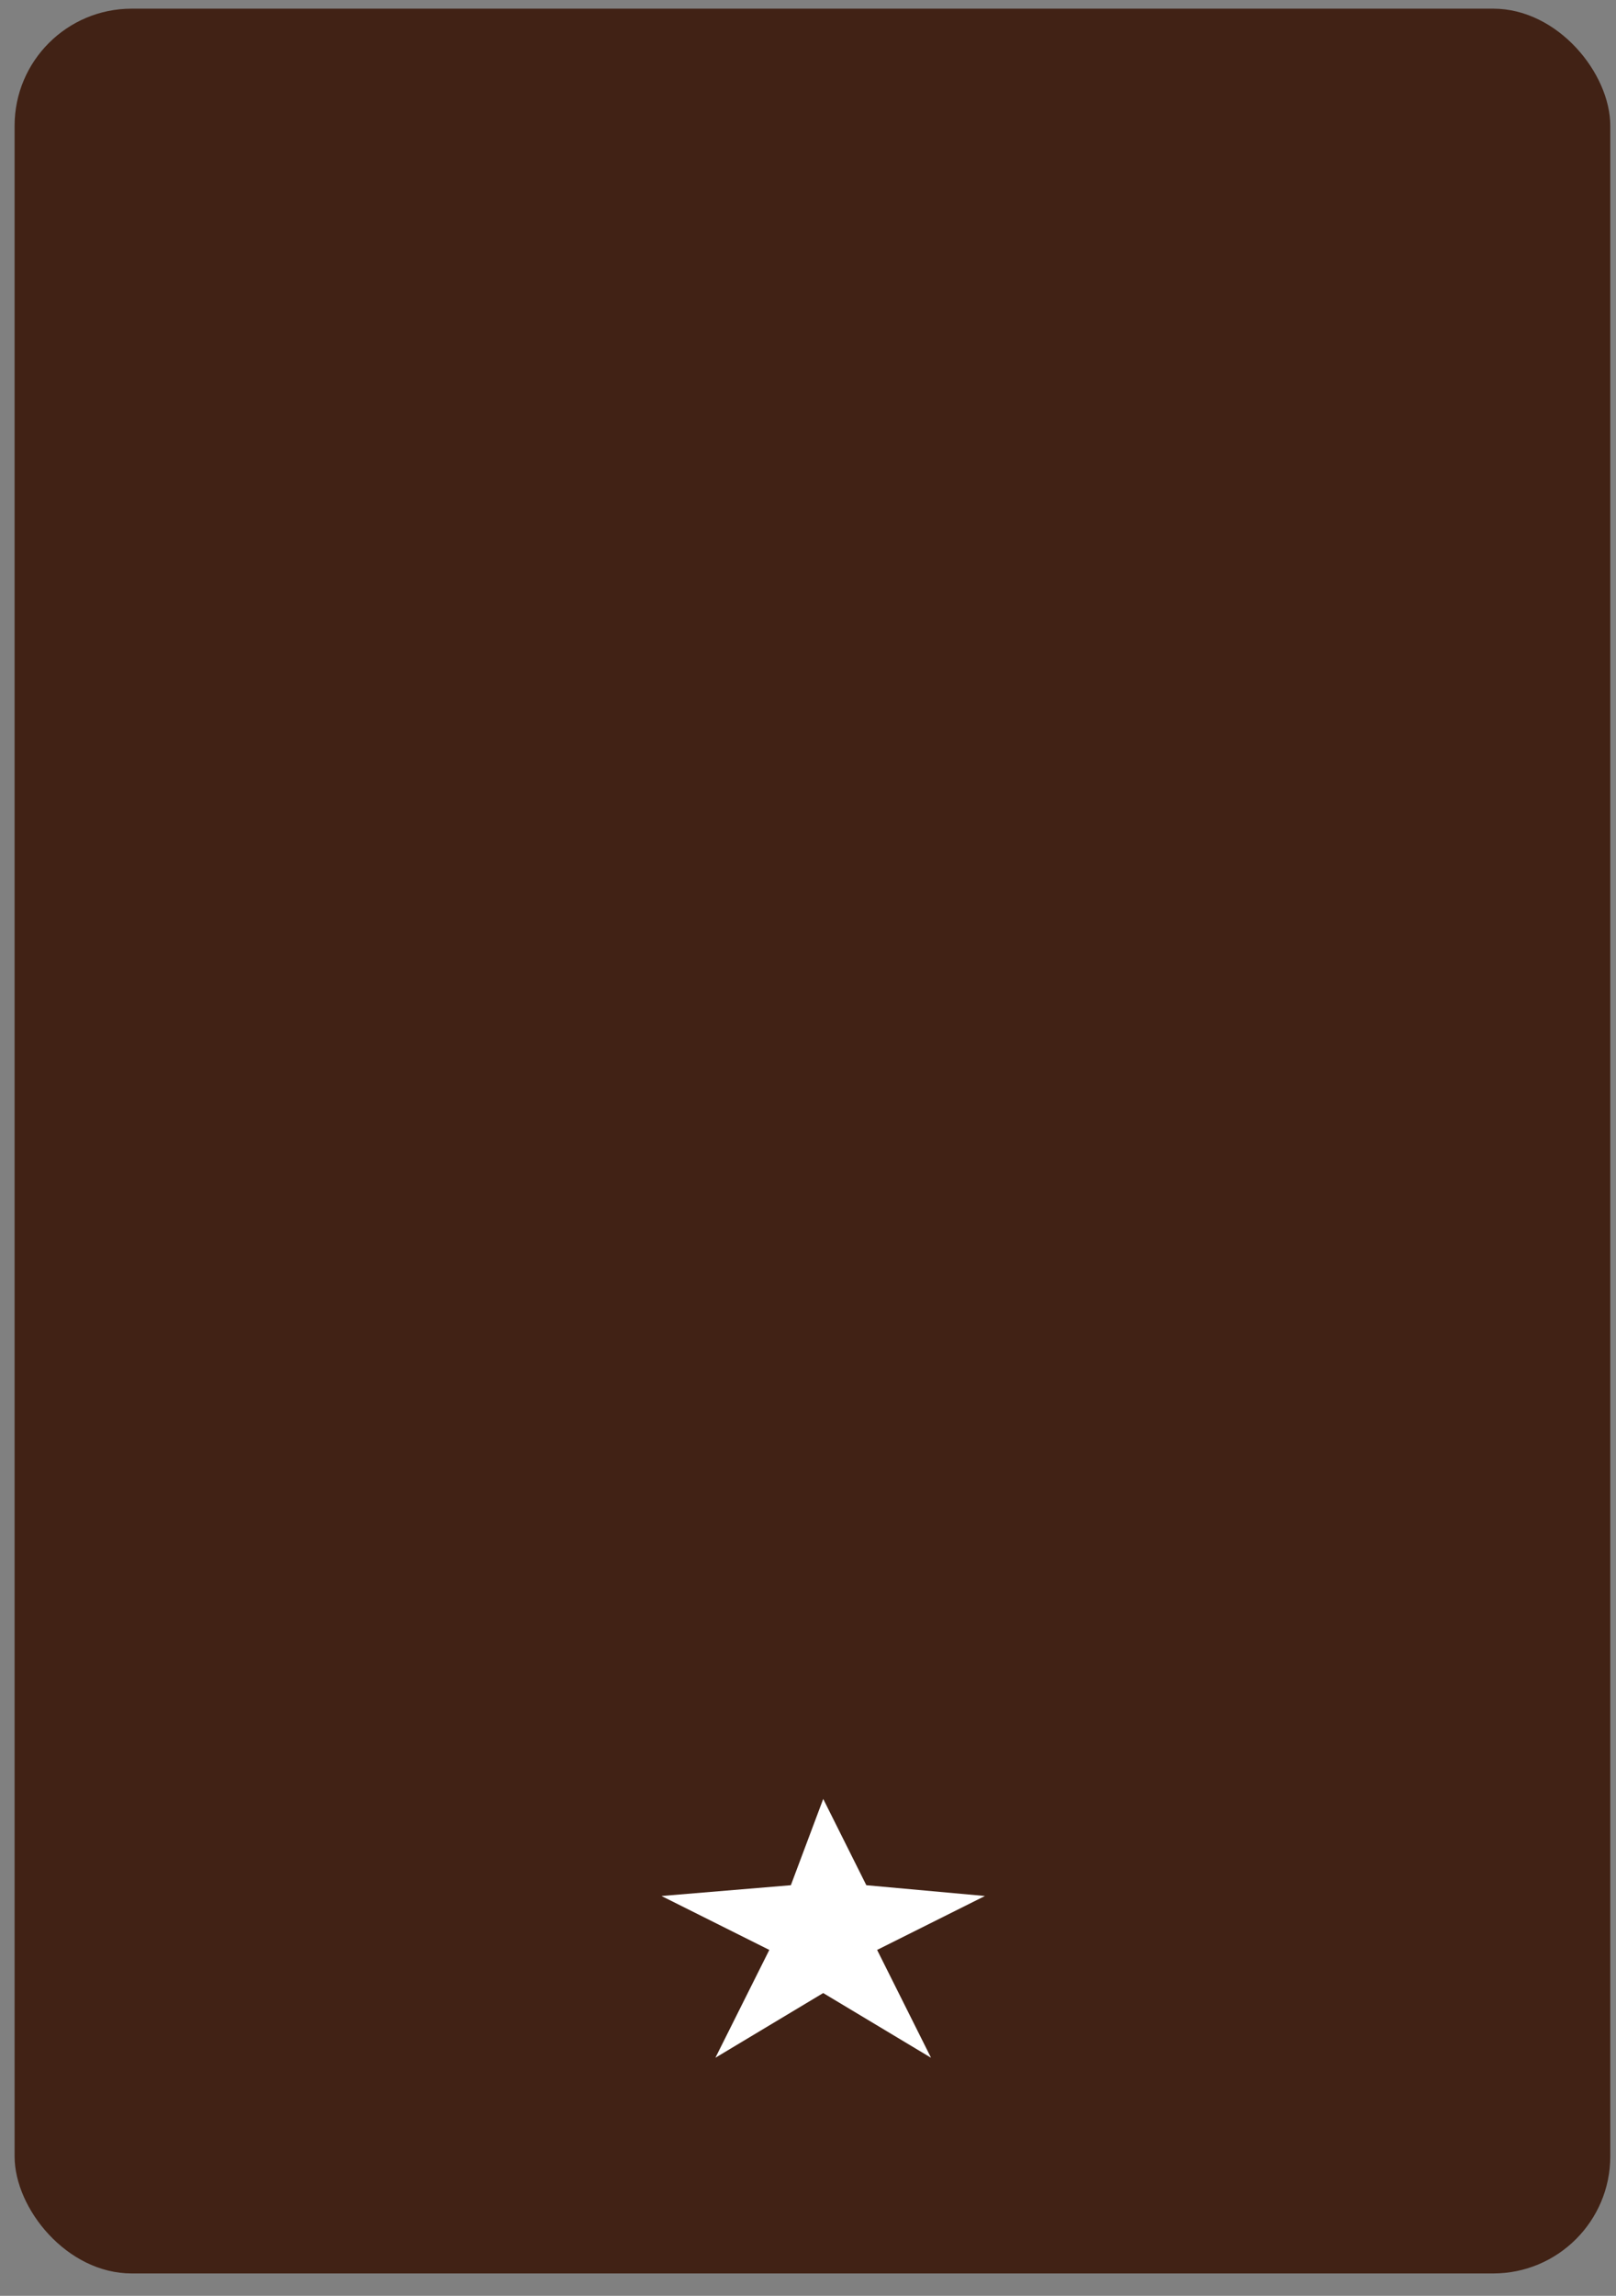 <svg width="69" height="98" viewBox="0 0 69 98" fill="none" xmlns="http://www.w3.org/2000/svg">
<rect x="0" y="0" width="69" height="98" fill="#808080" stroke="none"/>
<rect x="0.623" y="0.37" width="68.133" height="96.675" rx="5" fill="#412215"/>
<path d="M35.15 76.79L33.768 80.473L28.244 80.933L32.848 83.235L30.546 87.838L35.15 85.076L39.753 87.838L37.451 83.235L42.055 80.933L36.991 80.473L35.15 76.79Z" fill="white"/>
</svg>
